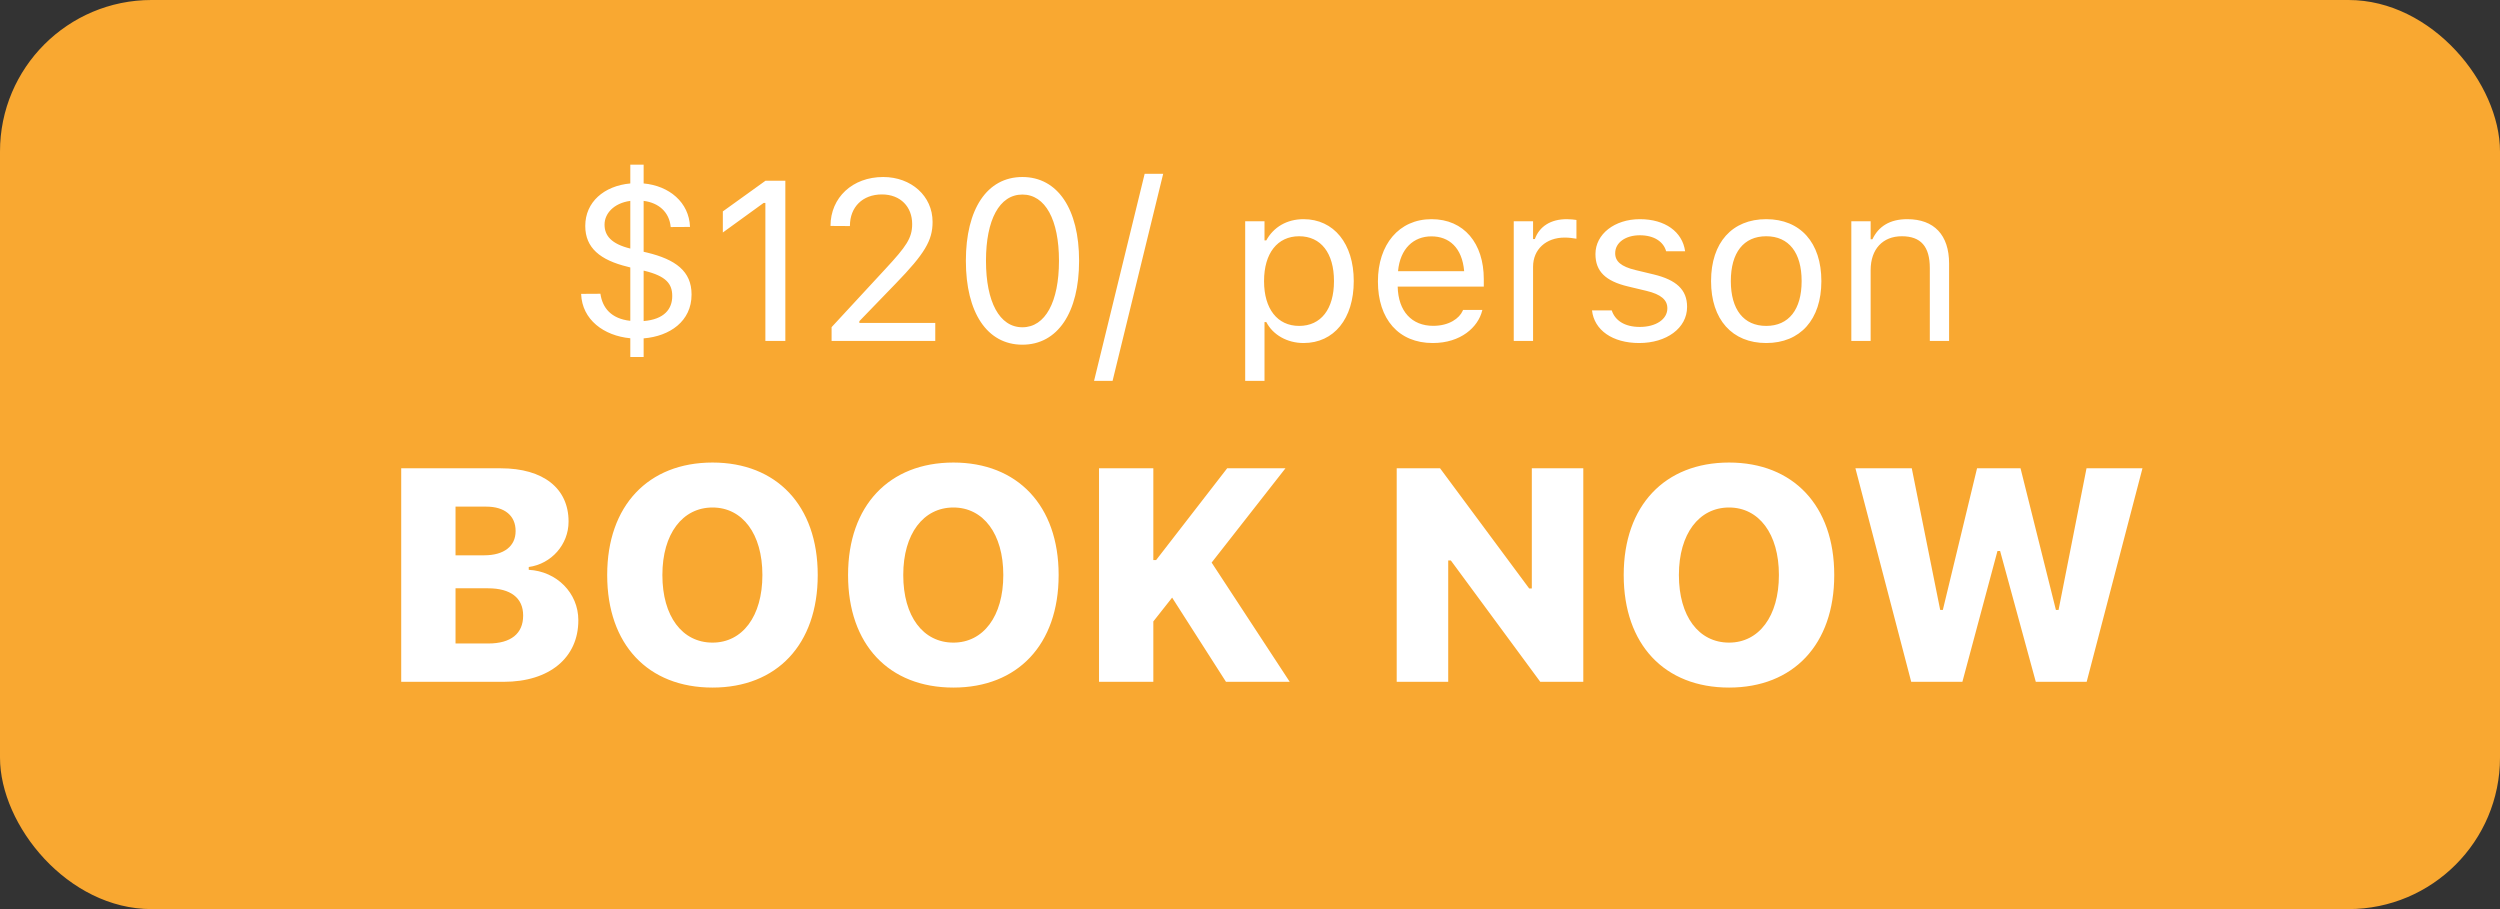 <svg width="66" height="24" viewBox="0 0 66 24" fill="none" xmlns="http://www.w3.org/2000/svg">
<rect x="0" y="0" width="66" height="24" fill="#333333" stroke="none"/>
<rect width="66" height="24" rx="4" fill="#F9A831"/>
<path d="M16.64 9.425H16.992V8.933C17.683 8.877 18.257 8.481 18.257 7.778V7.772C18.257 7.16 17.835 6.85 17.082 6.668L16.992 6.647V5.303C17.387 5.353 17.668 5.596 17.706 5.988V5.994L18.216 5.991V5.988C18.193 5.344 17.668 4.904 16.992 4.843V4.348H16.64V4.843C15.946 4.907 15.451 5.335 15.451 5.962V5.968C15.451 6.542 15.843 6.867 16.573 7.043L16.64 7.061V8.47C16.13 8.414 15.905 8.124 15.852 7.761V7.755L15.342 7.758V7.761C15.366 8.44 15.943 8.865 16.64 8.93V9.425ZM15.96 5.933V5.927C15.96 5.646 16.195 5.364 16.64 5.303V6.562C16.136 6.439 15.96 6.217 15.96 5.933ZM17.009 7.148C17.589 7.289 17.747 7.494 17.747 7.813V7.819C17.747 8.156 17.537 8.432 16.992 8.476V7.146L17.009 7.148ZM20.206 9H20.733V4.772H20.208L19.083 5.581V6.138L20.159 5.358H20.206V9ZM21.954 9H24.691V8.525H22.687V8.479L23.648 7.485C24.413 6.697 24.62 6.346 24.62 5.862V5.856C24.62 5.174 24.055 4.673 23.317 4.673C22.508 4.673 21.928 5.212 21.925 5.962L21.931 5.965L22.435 5.968L22.438 5.962C22.438 5.464 22.775 5.133 23.282 5.133C23.78 5.133 24.081 5.467 24.081 5.912V5.918C24.081 6.287 23.923 6.507 23.384 7.09L21.954 8.637V9ZM26.991 9.1C27.925 9.1 28.488 8.247 28.488 6.888V6.882C28.488 5.522 27.925 4.673 26.991 4.673C26.056 4.673 25.499 5.522 25.499 6.882V6.888C25.499 8.247 26.056 9.1 26.991 9.1ZM26.991 8.64C26.384 8.64 26.03 7.966 26.03 6.888V6.882C26.03 5.804 26.384 5.136 26.991 5.136C27.597 5.136 27.957 5.804 27.957 6.882V6.888C27.957 7.966 27.597 8.64 26.991 8.64ZM30.708 4.588H30.219L28.883 10.055H29.372L30.708 4.588ZM32.873 10.055H33.383V8.502H33.43C33.603 8.839 33.981 9.056 34.414 9.056C35.217 9.056 35.739 8.414 35.739 7.424V7.418C35.739 6.434 35.214 5.786 34.414 5.786C33.975 5.786 33.623 5.994 33.43 6.346H33.383V5.842H32.873V10.055ZM34.297 8.604C33.723 8.604 33.371 8.153 33.371 7.424V7.418C33.371 6.688 33.723 6.237 34.297 6.237C34.874 6.237 35.217 6.683 35.217 7.418V7.424C35.217 8.159 34.874 8.604 34.297 8.604ZM37.825 9.056C38.569 9.056 39.02 8.634 39.128 8.206L39.134 8.183H38.624L38.613 8.209C38.528 8.399 38.264 8.602 37.836 8.602C37.274 8.602 36.913 8.221 36.899 7.567H39.172V7.368C39.172 6.425 38.651 5.786 37.792 5.786C36.934 5.786 36.377 6.454 36.377 7.43V7.433C36.377 8.423 36.922 9.056 37.825 9.056ZM37.789 6.24C38.255 6.24 38.601 6.536 38.654 7.16H36.908C36.963 6.56 37.321 6.24 37.789 6.24ZM39.963 9H40.473V7.043C40.473 6.58 40.819 6.272 41.305 6.272C41.416 6.272 41.513 6.284 41.618 6.302V5.807C41.569 5.798 41.46 5.786 41.364 5.786C40.936 5.786 40.64 5.979 40.52 6.311H40.473V5.842H39.963V9ZM43.274 9.056C43.992 9.056 44.539 8.666 44.539 8.104V8.098C44.539 7.646 44.252 7.389 43.658 7.245L43.171 7.128C42.799 7.037 42.641 6.902 42.641 6.688V6.683C42.641 6.404 42.916 6.211 43.291 6.211C43.672 6.211 43.918 6.384 43.986 6.633H44.487C44.416 6.117 43.956 5.786 43.294 5.786C42.623 5.786 42.12 6.182 42.12 6.706V6.709C42.12 7.163 42.386 7.421 42.978 7.562L43.467 7.679C43.857 7.772 44.018 7.922 44.018 8.136V8.142C44.018 8.429 43.716 8.631 43.291 8.631C42.887 8.631 42.635 8.458 42.55 8.194H42.029C42.087 8.716 42.571 9.056 43.274 9.056ZM46.628 9.056C47.528 9.056 48.084 8.435 48.084 7.424V7.418C48.084 6.404 47.528 5.786 46.628 5.786C45.729 5.786 45.172 6.404 45.172 7.418V7.424C45.172 8.435 45.729 9.056 46.628 9.056ZM46.628 8.604C46.031 8.604 45.694 8.168 45.694 7.424V7.418C45.694 6.671 46.031 6.237 46.628 6.237C47.226 6.237 47.563 6.671 47.563 7.418V7.424C47.563 8.168 47.226 8.604 46.628 8.604ZM48.875 9H49.385V7.131C49.385 6.577 49.705 6.237 50.208 6.237C50.712 6.237 50.947 6.51 50.947 7.078V9H51.456V6.955C51.456 6.205 51.061 5.786 50.352 5.786C49.886 5.786 49.59 5.982 49.432 6.316H49.385V5.842H48.875V9Z" fill="white"/>
<path d="M10.592 18H13.299C14.506 18 15.268 17.363 15.268 16.379V16.371C15.268 15.656 14.698 15.082 13.959 15.043V14.969C14.557 14.887 15.01 14.375 15.01 13.773V13.766C15.01 12.895 14.346 12.363 13.221 12.363H10.592V18ZM12.838 13.375C13.326 13.375 13.612 13.617 13.612 14.016V14.023C13.612 14.418 13.307 14.66 12.784 14.66H12.026V13.375H12.838ZM12.885 15.531C13.479 15.531 13.811 15.785 13.811 16.246V16.254C13.811 16.727 13.487 16.988 12.893 16.988H12.026V15.531H12.885ZM18.811 18.152C20.506 18.152 21.588 17.016 21.588 15.184V15.176C21.588 13.348 20.502 12.211 18.811 12.211C17.116 12.211 16.03 13.348 16.03 15.176V15.184C16.03 17.016 17.108 18.152 18.811 18.152ZM18.811 16.965C18.01 16.965 17.487 16.27 17.487 15.184V15.176C17.487 14.094 18.018 13.398 18.811 13.398C19.6 13.398 20.127 14.094 20.127 15.176V15.184C20.127 16.27 19.6 16.965 18.811 16.965ZM25.17 18.152C26.866 18.152 27.948 17.016 27.948 15.184V15.176C27.948 13.348 26.862 12.211 25.17 12.211C23.475 12.211 22.389 13.348 22.389 15.176V15.184C22.389 17.016 23.467 18.152 25.17 18.152ZM25.17 16.965C24.369 16.965 23.846 16.27 23.846 15.184V15.176C23.846 14.094 24.377 13.398 25.17 13.398C25.959 13.398 26.487 14.094 26.487 15.176V15.184C26.487 16.27 25.959 16.965 25.17 16.965ZM29.014 18H30.448V16.406L30.944 15.777L32.366 18H34.049L31.987 14.852L33.936 12.363H32.397L30.522 14.785H30.448V12.363H29.014V18ZM36.873 18H38.233V14.797H38.303L40.663 18H41.799V12.363H40.44V15.535H40.37L38.018 12.363H36.873V18ZM45.647 18.152C47.342 18.152 48.424 17.016 48.424 15.184V15.176C48.424 13.348 47.338 12.211 45.647 12.211C43.952 12.211 42.866 13.348 42.866 15.176V15.184C42.866 17.016 43.944 18.152 45.647 18.152ZM45.647 16.965C44.846 16.965 44.323 16.27 44.323 15.184V15.176C44.323 14.094 44.854 13.398 45.647 13.398C46.436 13.398 46.963 14.094 46.963 15.176V15.184C46.963 16.27 46.436 16.965 45.647 16.965ZM50.456 18H51.807L52.733 14.547H52.803L53.745 18H55.088L56.561 12.363H55.084L54.346 16.102H54.276L53.342 12.363H52.194L51.291 16.102H51.221L50.471 12.363H48.983L50.456 18Z" fill="white"/>
</svg>
